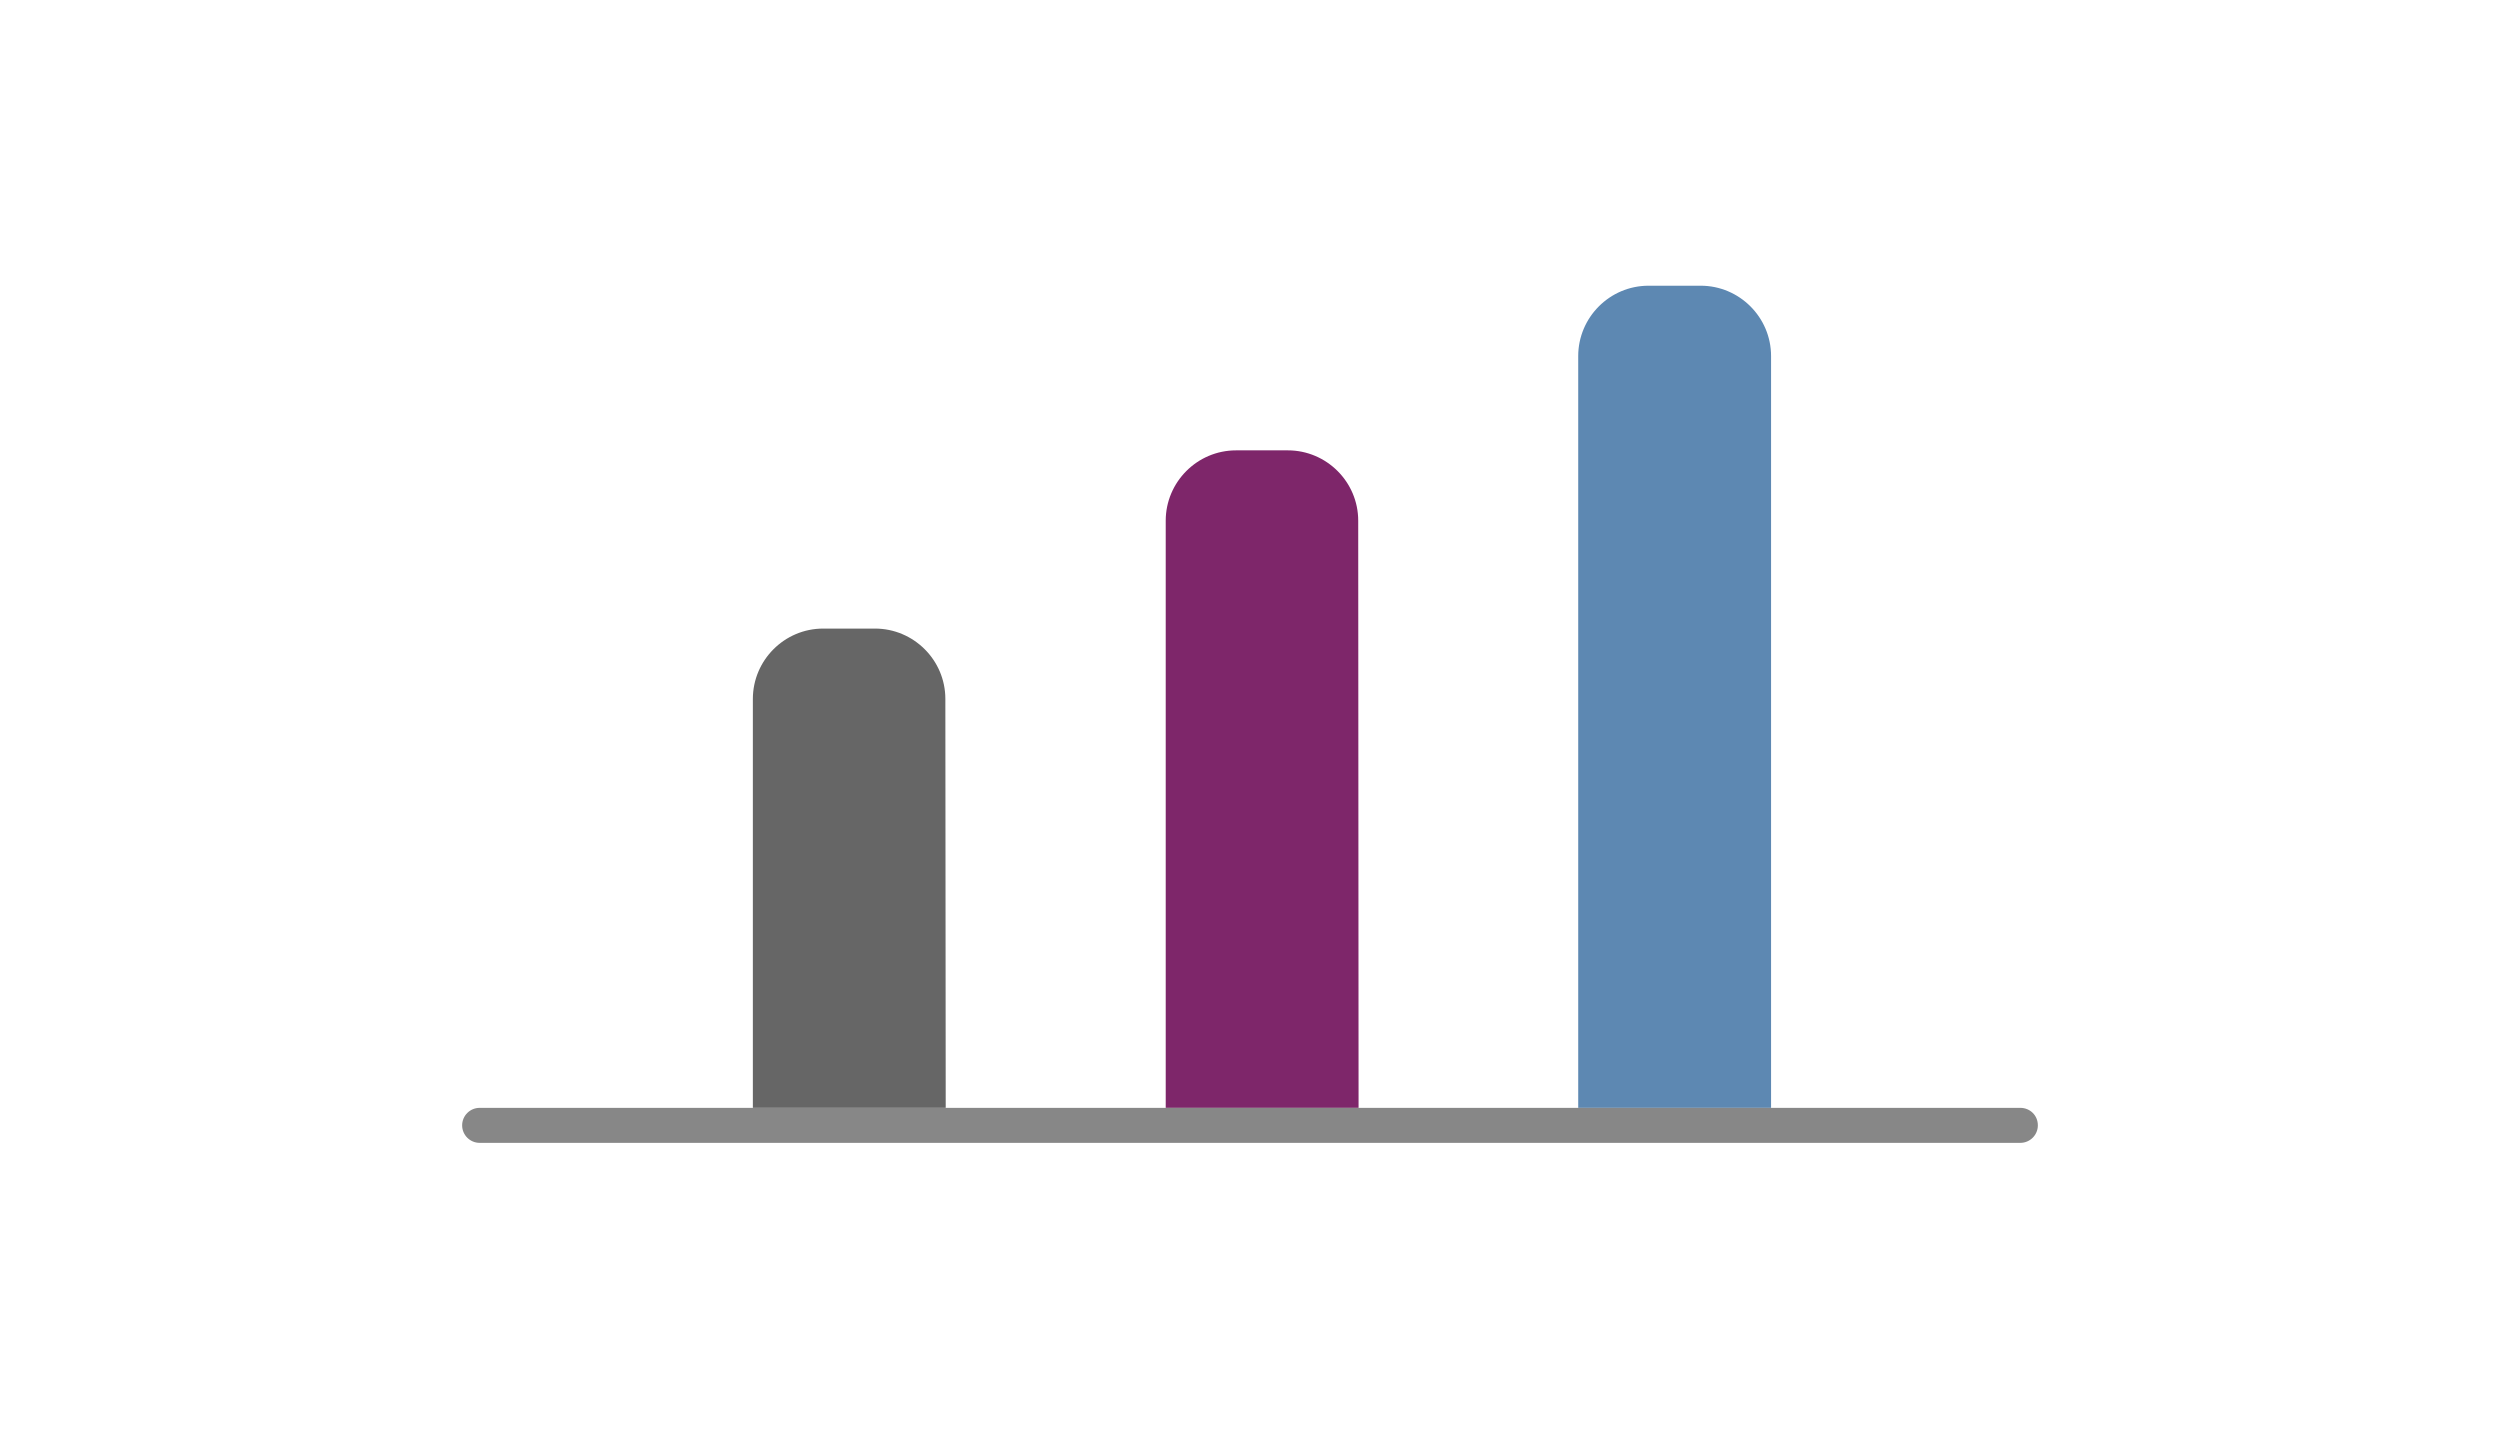<?xml version="1.0" encoding="utf-8"?>
<!-- Generator: Adobe Illustrator 19.0.0, SVG Export Plug-In . SVG Version: 6.00 Build 0)  -->
<svg version="1.1" id="Layer_1" xmlns="http://www.w3.org/2000/svg" xmlns:xlink="http://www.w3.org/1999/xlink" x="0px" y="0px"
	 viewBox="44 197 700 400" style="enable-background:new 44 197 700 400;" xml:space="preserve">
<style type="text/css">
	.st0{fill:#666666;}
	.st1{fill:#7E266A;}
	.st2{fill:#5D88B2;}
	.st3{fill:#878787;}
</style>
<g>
	<g>
		<path class="st0" d="M308.7,392.7c0-10.9-8.9-19.7-19.7-19.7h-14.5c-10.9,0-19.7,8.9-19.7,19.7v114.5h54L308.7,392.7L308.7,392.7z
			"/>
		<path class="st1" d="M424.3,342.8c0-10.9-8.9-19.7-19.7-19.7h-14.5c-10.9,0-19.7,8.9-19.7,19.7v164.4h54L424.3,342.8L424.3,342.8z
			"/>
		<path class="st2" d="M539.9,296.7c0-10.9-8.9-19.7-19.7-19.7h-14.6c-10.9,0-19.7,8.9-19.7,19.7v210.5h54V296.7z"/>
		<path class="st3" d="M609.7,507.2h-69.8h-54h-61.6h-54h-61.6h-54h-1.6h-14h-60.8c-2.7,0-4.9,2.2-4.9,4.9c0,2.7,2.2,4.9,4.9,4.9
			h60.8h14h1.6h54h61.6h54h61.6h54h69.8c2.7,0,4.9-2.2,4.9-4.9C614.6,509.3,612.4,507.2,609.7,507.2z"/>
	</g>
</g>
</svg>
